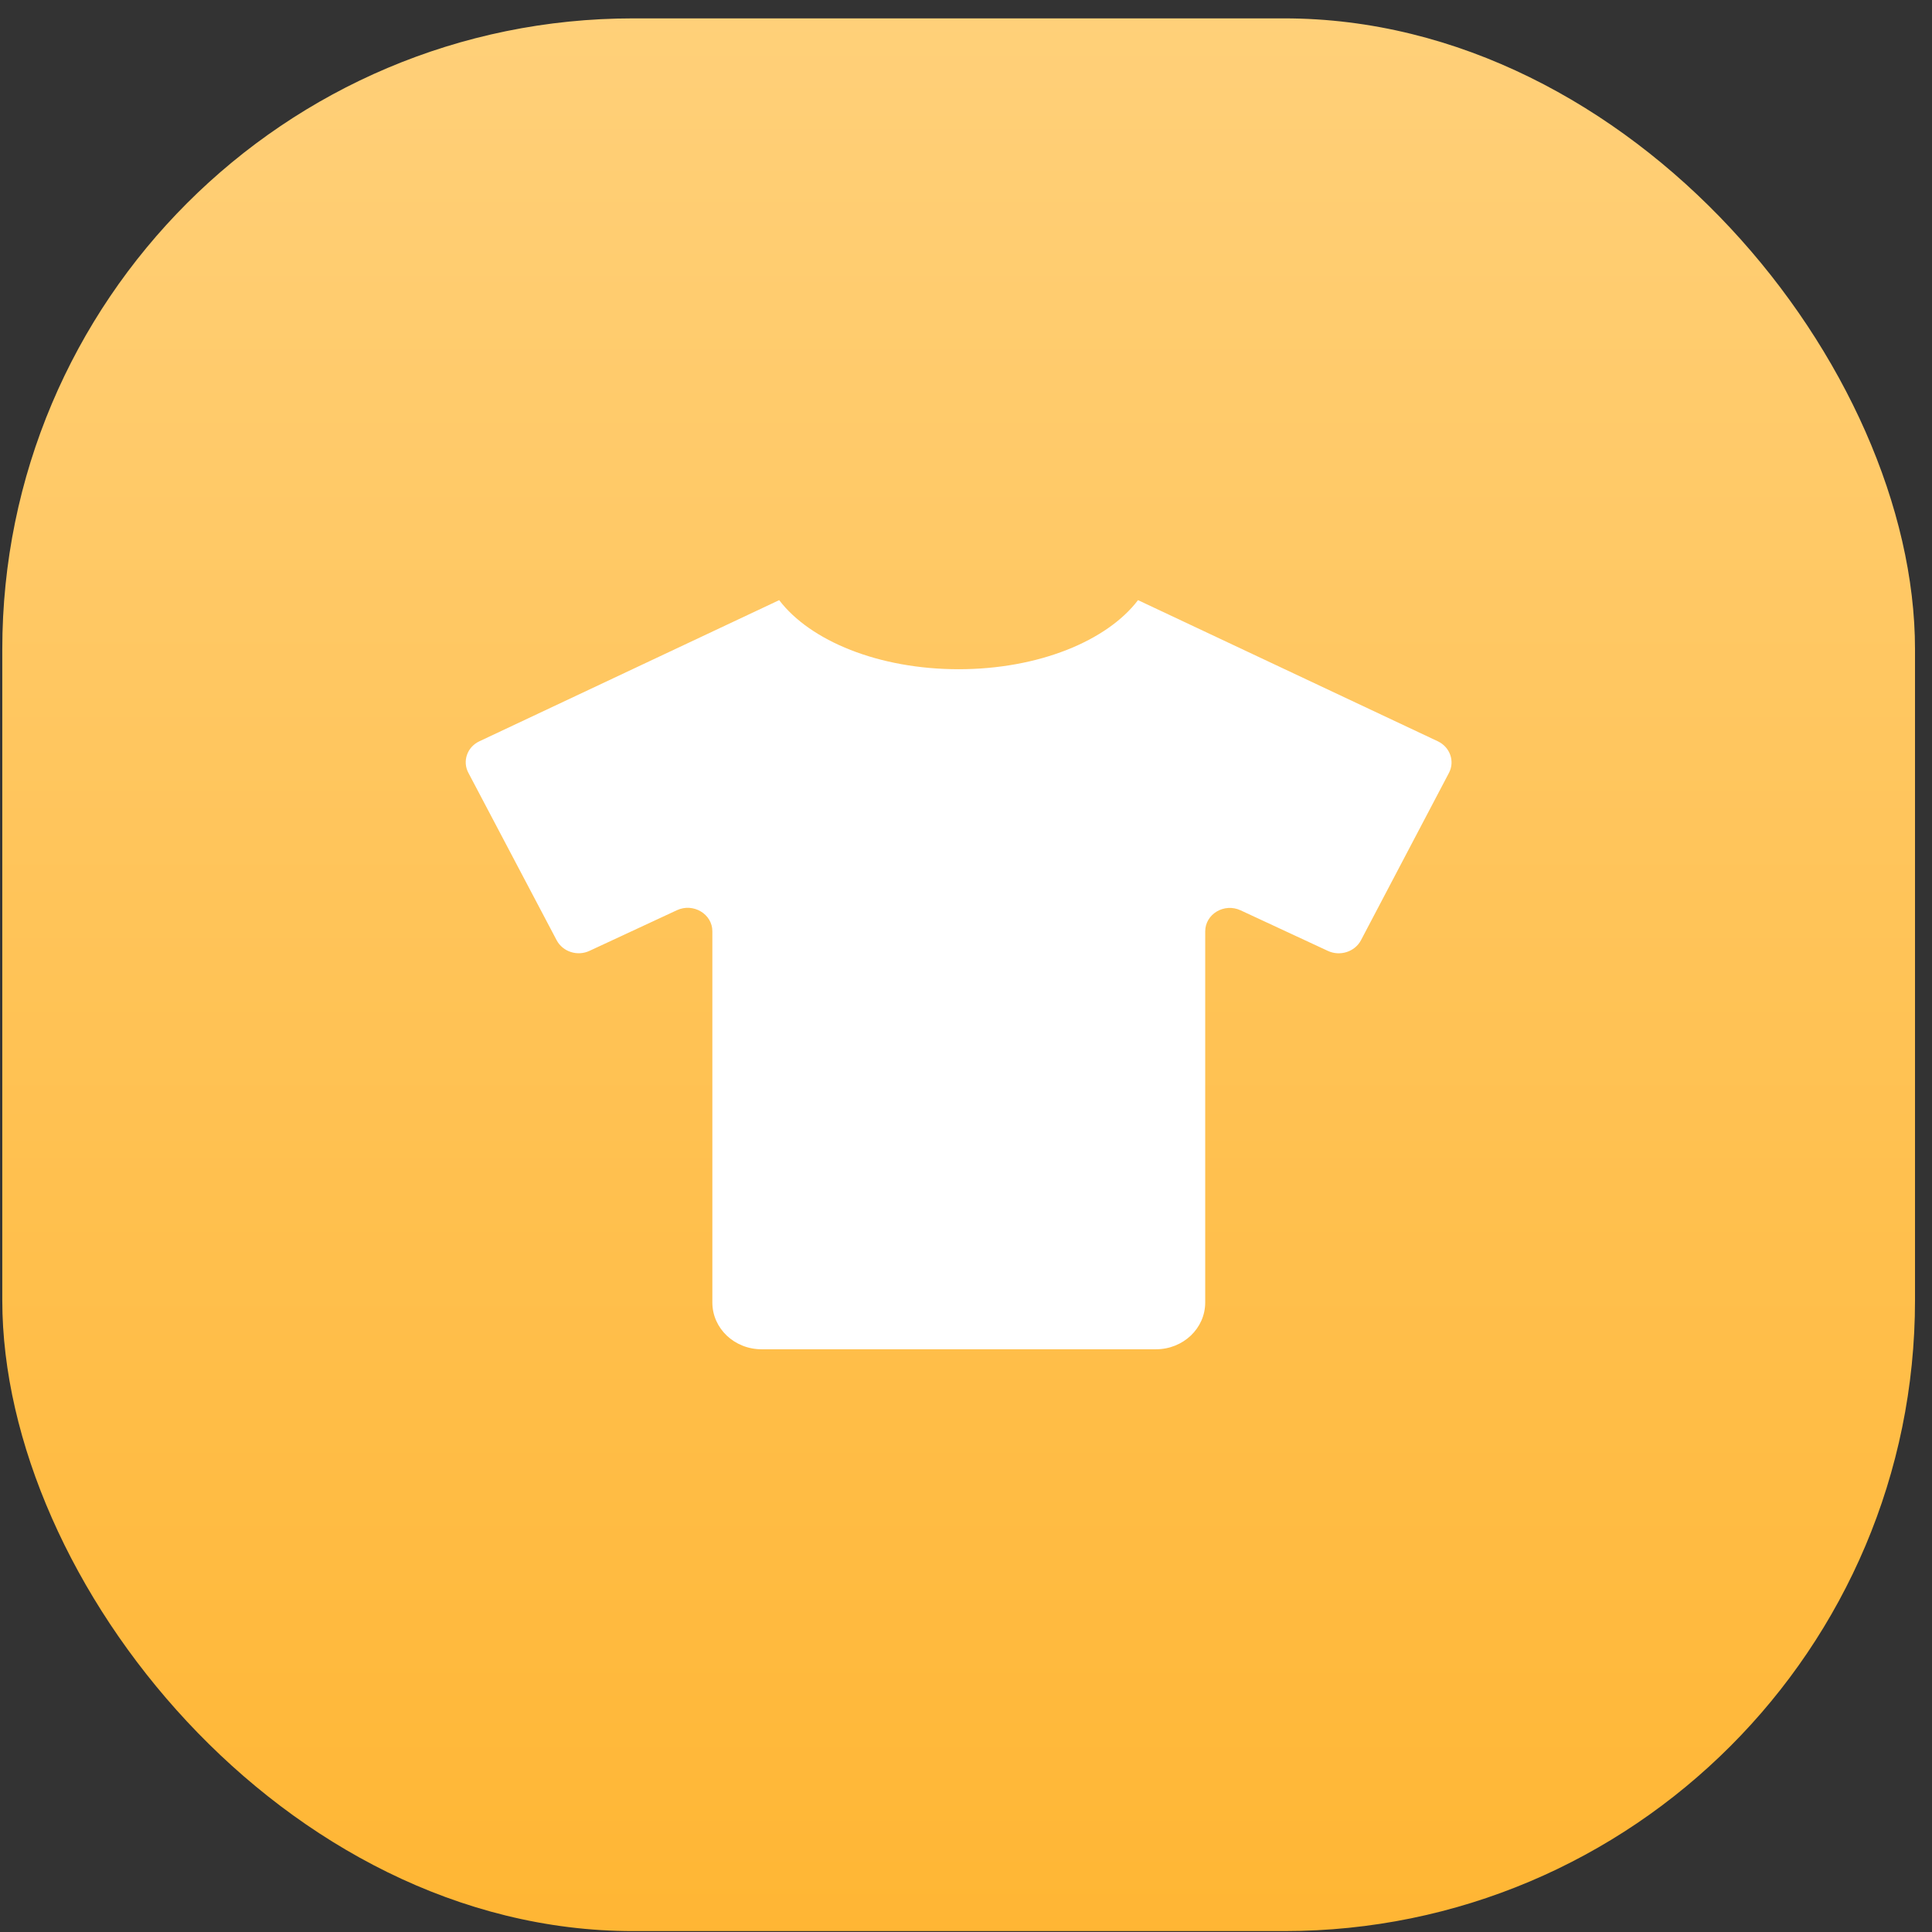 <svg width="49" height="49" viewBox="0 0 49 49" fill="none" xmlns="http://www.w3.org/2000/svg">
<rect x="0" y="0" width="49" height="49" fill="#333333" stroke="none"/>
<rect x="0.058" y="0.466" width="48.511" height="48.511" rx="16" fill="url(#paint0_linear)"/>
<g clip-path="url(#clip0)">
<path d="M12.156 18.802L19.762 15.221C20.547 16.253 22.285 16.973 24.313 16.973C26.34 16.973 28.078 16.253 28.863 15.221L36.469 18.802C36.777 18.951 36.902 19.307 36.75 19.6L34.516 23.849C34.359 24.142 33.984 24.261 33.676 24.116L31.465 23.088C31.051 22.895 30.567 23.181 30.567 23.623V33.034C30.567 33.691 30.008 34.221 29.317 34.221H19.317C18.625 34.221 18.067 33.691 18.067 33.034V23.619C18.067 23.181 17.582 22.892 17.168 23.085L14.957 24.113C14.649 24.261 14.274 24.142 14.117 23.845L11.879 19.6C11.723 19.307 11.848 18.947 12.156 18.802Z" fill="white"/>
</g>
<defs>
<linearGradient id="paint0_linear" x1="24.313" y1="0.466" x2="24.313" y2="48.977" gradientUnits="userSpaceOnUse">
<stop stop-color="#FFD079"/>
<stop offset="1" stop-color="#FFB634"/>
</linearGradient>
<clipPath id="clip0">
<rect width="25" height="19" fill="white" transform="matrix(-1 0 0 1 36.813 15.221)"/>
</clipPath>
</defs>
</svg>
